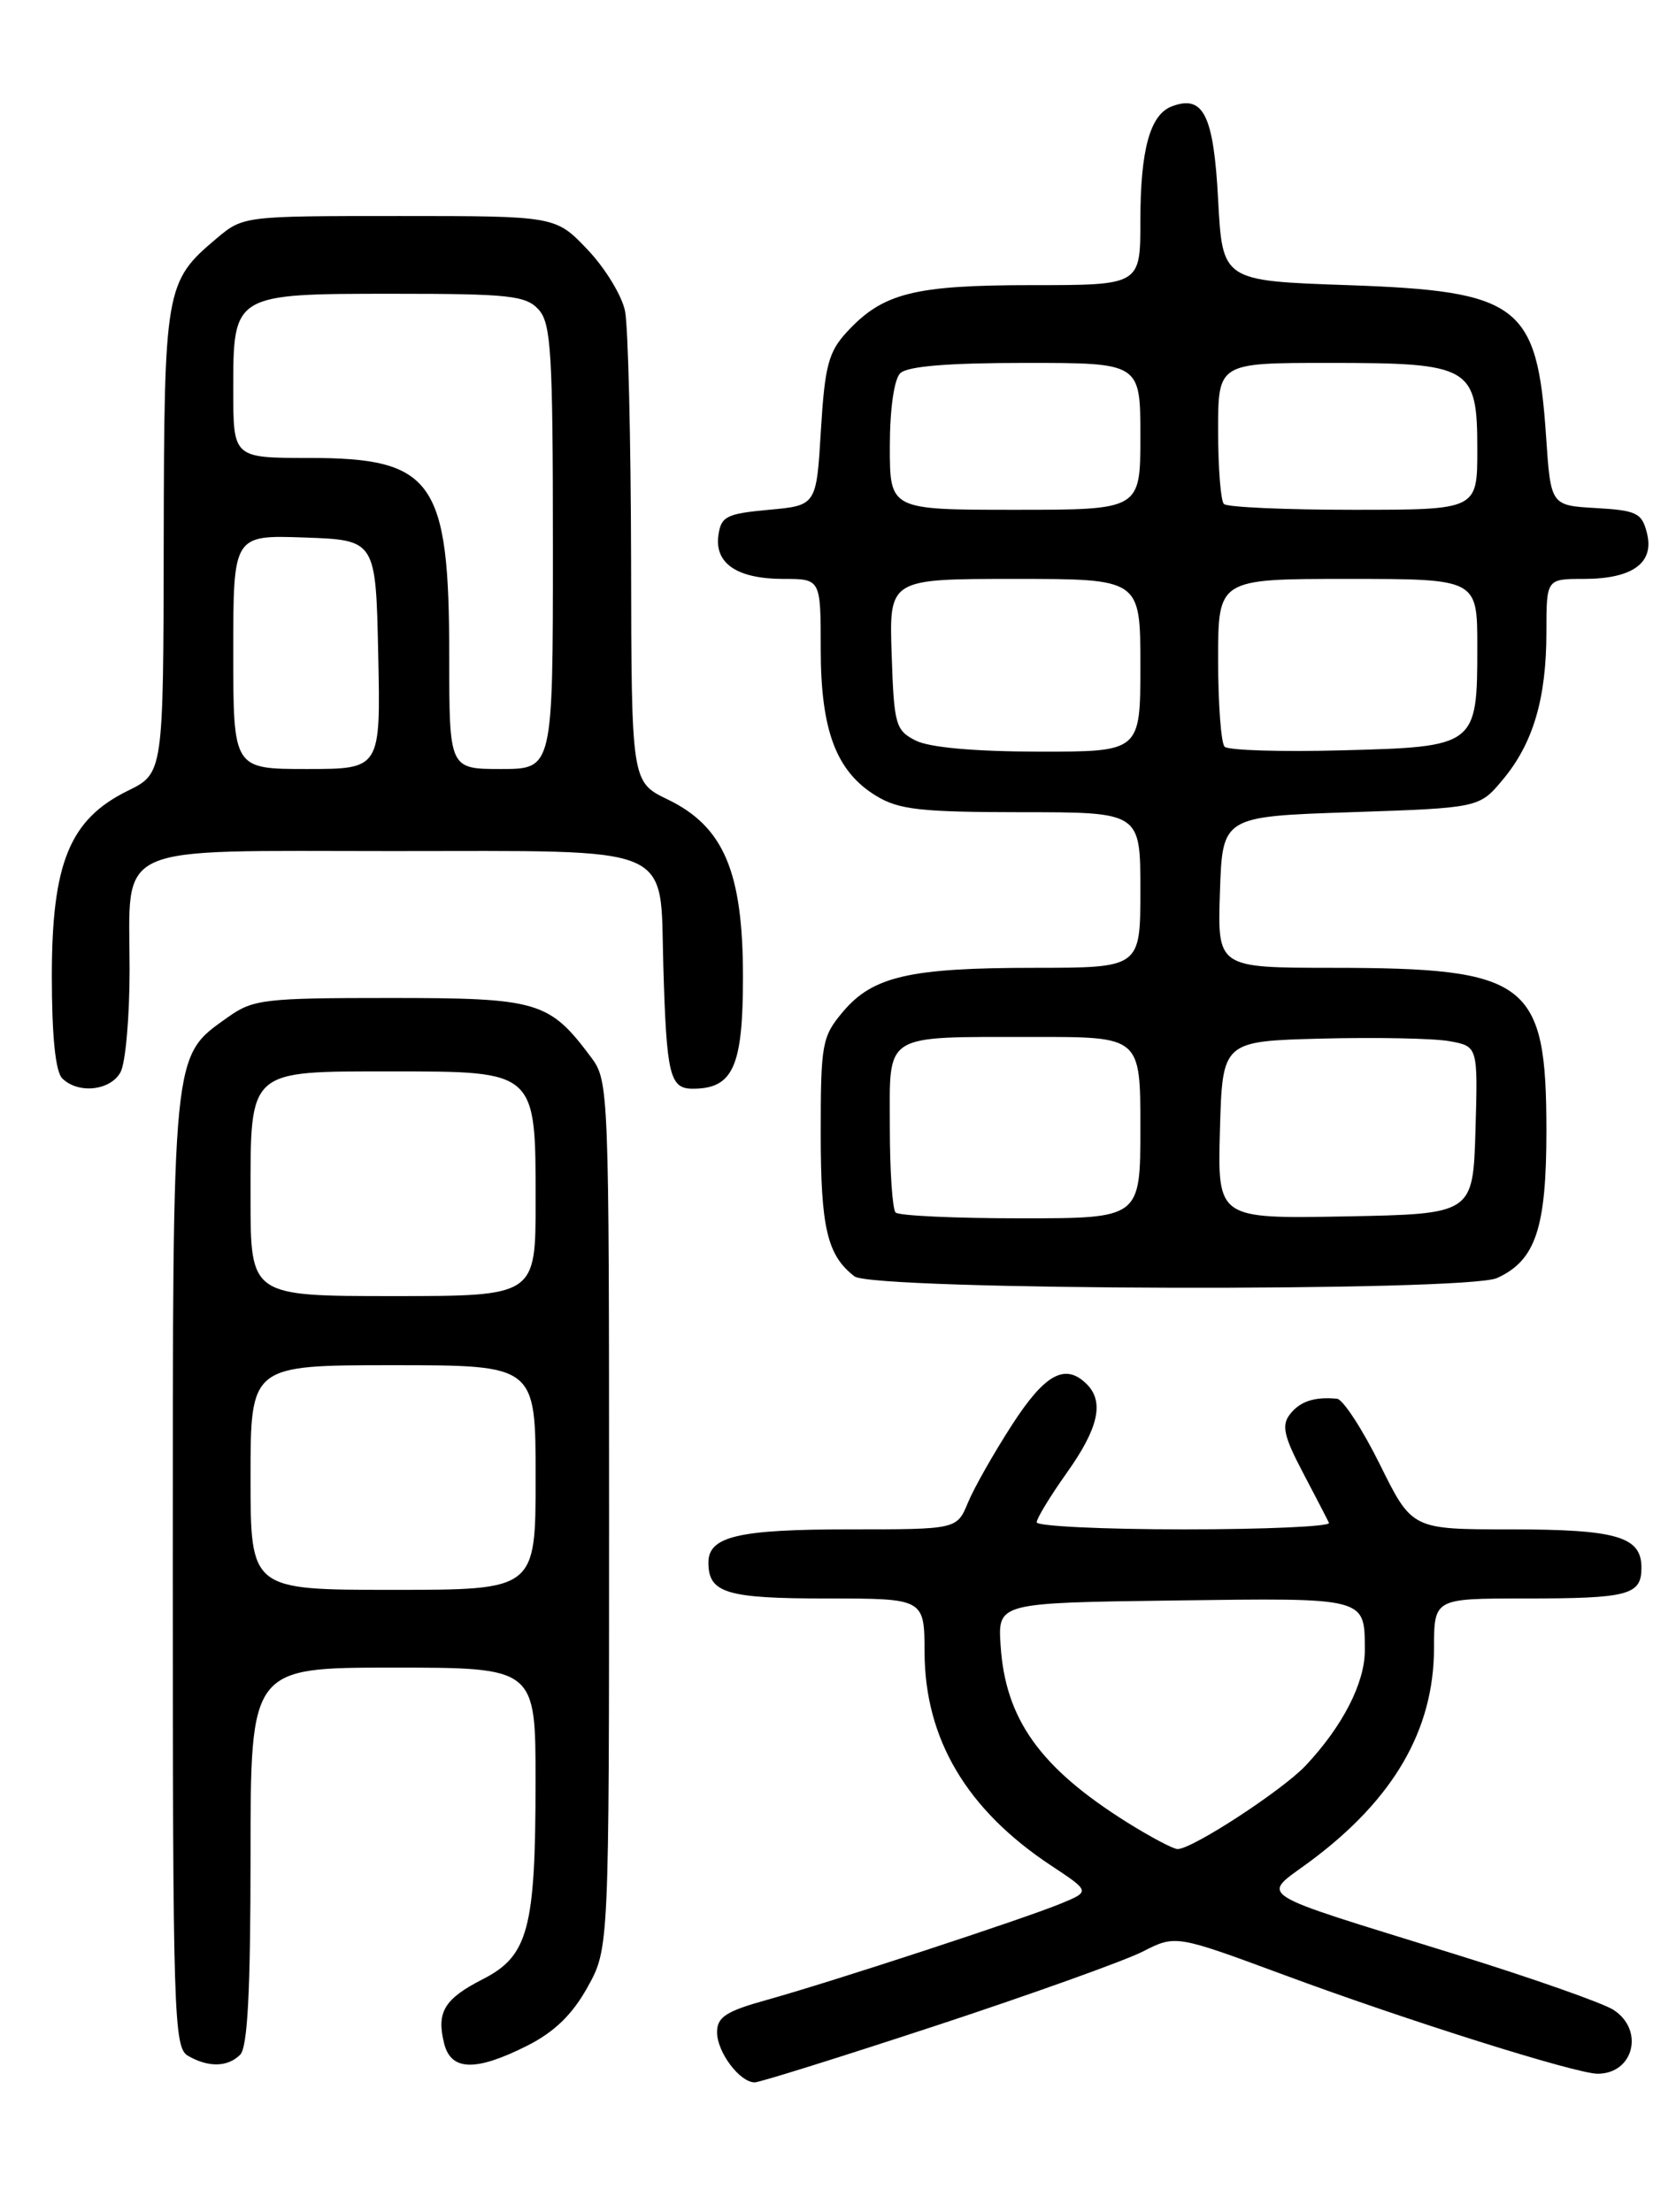 <?xml version="1.0" encoding="UTF-8" standalone="no"?>
<!DOCTYPE svg PUBLIC "-//W3C//DTD SVG 1.1//EN" "http://www.w3.org/Graphics/SVG/1.1/DTD/svg11.dtd" >
<svg xmlns="http://www.w3.org/2000/svg" xmlns:xlink="http://www.w3.org/1999/xlink" version="1.1" viewBox="0 0 194 256">
 <g >
 <path fill="currentColor"
d=" M 108.42 234.41 C 119.43 230.78 130.15 226.94 132.26 225.87 C 136.08 223.92 136.08 223.92 148.67 228.58 C 162.92 233.86 182.42 240.00 184.93 240.00 C 189.12 240.00 190.36 234.92 186.75 232.60 C 185.51 231.81 177.30 228.92 168.50 226.19 C 144.45 218.72 145.94 219.67 151.68 215.40 C 161.32 208.23 165.97 200.21 165.99 190.75 C 166.00 185.00 166.00 185.00 176.42 185.00 C 188.53 185.00 190.00 184.61 190.00 181.43 C 190.00 177.83 187.15 177.00 174.79 177.00 C 163.44 177.00 163.44 177.00 159.73 169.50 C 157.69 165.38 155.45 161.95 154.76 161.88 C 152.13 161.63 150.46 162.19 149.30 163.70 C 148.33 164.95 148.61 166.24 150.79 170.38 C 152.27 173.19 153.64 175.84 153.83 176.25 C 154.01 176.66 146.48 177.00 137.08 177.00 C 127.69 177.00 120.00 176.63 120.00 176.18 C 120.00 175.72 121.58 173.14 123.50 170.43 C 127.15 165.30 127.84 162.24 125.80 160.20 C 123.31 157.71 120.96 158.99 117.14 164.91 C 115.04 168.16 112.74 172.21 112.04 173.91 C 110.76 177.00 110.76 177.00 98.31 177.00 C 85.45 177.00 82.00 177.81 82.00 180.84 C 82.00 184.37 84.07 185.00 95.70 185.00 C 107.00 185.00 107.00 185.00 107.02 191.25 C 107.06 201.27 111.90 209.44 121.64 215.89 C 126.19 218.90 126.19 218.90 122.84 220.29 C 118.62 222.04 96.36 229.34 88.75 231.46 C 84.04 232.77 83.00 233.44 83.00 235.20 C 83.00 237.50 85.63 241.00 87.36 241.00 C 87.94 241.00 97.42 238.03 108.42 234.41 Z  M 27.80 237.80 C 28.66 236.94 29.00 230.42 29.00 214.80 C 29.00 193.00 29.00 193.00 45.50 193.00 C 62.00 193.00 62.00 193.00 61.99 206.25 C 61.99 223.22 61.14 226.38 55.90 229.05 C 51.42 231.34 50.50 232.86 51.41 236.50 C 52.21 239.69 55.06 239.76 61.04 236.75 C 64.17 235.17 66.25 233.15 68.00 230.00 C 70.50 225.50 70.50 225.50 70.50 175.32 C 70.50 126.21 70.46 125.09 68.44 122.39 C 63.57 115.87 62.33 115.50 45.17 115.50 C 30.56 115.50 29.29 115.65 26.37 117.73 C 19.87 122.37 20.00 121.02 20.00 181.85 C 20.00 233.22 20.12 236.97 21.75 237.92 C 24.11 239.29 26.35 239.25 27.80 237.80 Z  M 173.29 147.91 C 177.75 145.88 179.00 142.14 179.00 130.85 C 178.99 113.58 176.93 112.02 154.21 112.01 C 140.92 112.00 140.92 112.00 141.21 103.25 C 141.50 94.50 141.50 94.50 156.36 94.00 C 171.23 93.50 171.23 93.50 173.97 90.21 C 177.47 86.01 179.00 80.83 179.00 73.13 C 179.00 67.00 179.00 67.00 183.31 67.00 C 188.96 67.00 191.51 65.16 190.64 61.71 C 190.06 59.37 189.45 59.07 184.74 58.80 C 179.50 58.50 179.50 58.50 178.96 50.50 C 177.93 35.25 175.88 33.69 156.00 33.00 C 141.50 32.50 141.50 32.50 141.00 23.10 C 140.48 13.28 139.29 10.91 135.62 12.32 C 133.11 13.28 132.00 17.36 132.00 25.57 C 132.00 33.00 132.00 33.00 119.47 33.00 C 105.79 33.00 102.19 33.91 98.02 38.43 C 95.90 40.73 95.47 42.35 95.02 49.81 C 94.50 58.50 94.50 58.50 89.00 59.00 C 84.10 59.45 83.46 59.76 83.16 61.94 C 82.69 65.22 85.34 67.00 90.69 67.00 C 95.00 67.00 95.00 67.00 95.00 75.10 C 95.00 84.55 96.79 89.29 101.42 92.11 C 104.04 93.71 106.56 93.99 118.25 94.00 C 132.00 94.00 132.00 94.00 132.00 103.00 C 132.00 112.00 132.00 112.00 119.75 112.01 C 105.30 112.01 101.02 112.99 97.56 117.11 C 95.15 119.97 95.00 120.81 95.00 131.14 C 95.00 142.11 95.75 145.29 98.91 147.72 C 101.03 149.35 169.75 149.53 173.29 147.91 Z  M 13.96 124.07 C 14.53 123.00 15.00 117.69 15.00 112.26 C 15.00 97.39 12.54 98.50 45.38 98.50 C 78.64 98.50 76.37 97.54 76.78 111.78 C 77.15 124.45 77.52 126.00 80.19 126.00 C 84.86 126.00 86.00 123.45 86.00 113.06 C 86.00 100.90 83.78 95.67 77.30 92.53 C 73.09 90.50 73.09 90.50 73.05 64.88 C 73.02 50.78 72.71 37.79 72.35 36.01 C 72.00 34.23 70.04 31.02 68.01 28.89 C 64.31 25.00 64.31 25.00 46.23 25.00 C 28.19 25.00 28.15 25.00 25.04 27.62 C 19.14 32.59 19.00 33.36 18.95 62.70 C 18.91 89.50 18.91 89.50 14.77 91.53 C 8.07 94.83 6.00 99.88 6.00 112.96 C 6.00 119.90 6.42 124.02 7.20 124.80 C 9.04 126.64 12.81 126.23 13.96 124.07 Z  M 130.45 210.90 C 120.39 204.59 116.37 198.97 115.82 190.42 C 115.50 185.50 115.50 185.50 135.93 185.23 C 158.33 184.93 157.96 184.83 157.98 191.00 C 157.99 194.75 155.42 199.77 151.15 204.32 C 148.47 207.18 138.02 214.00 136.31 214.00 C 135.81 214.00 133.17 212.60 130.45 210.90 Z  M 29.00 171.00 C 29.00 158.00 29.00 158.00 45.50 158.00 C 62.00 158.00 62.00 158.00 62.00 171.00 C 62.00 184.00 62.00 184.00 45.50 184.00 C 29.00 184.00 29.00 184.00 29.00 171.00 Z  M 29.00 138.65 C 29.00 123.66 28.62 124.00 45.33 124.00 C 62.10 124.00 62.00 123.91 62.00 139.00 C 62.00 150.00 62.00 150.00 45.50 150.00 C 29.00 150.00 29.00 150.00 29.00 138.65 Z  M 103.67 140.33 C 103.30 139.97 103.00 135.52 103.00 130.45 C 103.00 119.41 101.99 120.03 119.75 120.01 C 132.00 120.00 132.00 120.00 132.00 130.50 C 132.00 141.00 132.00 141.00 118.17 141.00 C 110.56 141.00 104.03 140.70 103.67 140.33 Z  M 141.21 130.78 C 141.50 120.50 141.50 120.50 153.00 120.20 C 159.32 120.04 165.98 120.17 167.79 120.50 C 171.07 121.10 171.07 121.10 170.79 130.80 C 170.50 140.50 170.50 140.50 155.71 140.78 C 140.93 141.05 140.93 141.05 141.21 130.78 Z  M 106.00 85.71 C 103.66 84.53 103.48 83.89 103.21 75.72 C 102.92 67.00 102.92 67.00 117.46 67.00 C 132.00 67.00 132.00 67.00 132.00 77.00 C 132.00 87.00 132.00 87.00 120.25 86.99 C 112.81 86.98 107.58 86.51 106.00 85.71 Z  M 141.75 86.42 C 141.34 86.01 141.00 81.47 141.00 76.33 C 141.00 67.00 141.00 67.00 156.00 67.00 C 171.00 67.00 171.00 67.00 171.00 74.81 C 171.00 86.36 170.91 86.43 155.33 86.84 C 148.27 87.03 142.16 86.84 141.75 86.42 Z  M 103.00 51.70 C 103.00 47.36 103.49 43.91 104.20 43.20 C 105.01 42.39 109.69 42.00 118.70 42.00 C 132.00 42.00 132.00 42.00 132.00 50.50 C 132.00 59.00 132.00 59.00 117.50 59.00 C 103.00 59.00 103.00 59.00 103.00 51.70 Z  M 141.67 58.33 C 141.30 57.97 141.00 54.14 141.00 49.83 C 141.00 42.00 141.00 42.00 153.78 42.00 C 170.31 42.00 171.00 42.41 171.00 52.06 C 171.00 59.00 171.00 59.00 156.67 59.00 C 148.78 59.00 142.03 58.70 141.67 58.33 Z  M 27.00 75.46 C 27.00 61.92 27.00 61.92 35.25 62.21 C 43.50 62.50 43.50 62.50 43.78 75.75 C 44.06 89.00 44.06 89.00 35.53 89.00 C 27.00 89.00 27.00 89.00 27.00 75.46 Z  M 52.00 75.97 C 52.00 55.61 50.15 53.00 35.78 53.00 C 27.00 53.00 27.00 53.00 27.00 45.15 C 27.00 33.97 26.95 34.00 45.67 34.00 C 58.95 34.00 60.88 34.21 62.35 35.83 C 63.79 37.43 64.00 40.84 64.00 63.33 C 64.00 89.00 64.00 89.00 58.00 89.00 C 52.00 89.00 52.00 89.00 52.00 75.97 Z "/>
</g>
</svg>